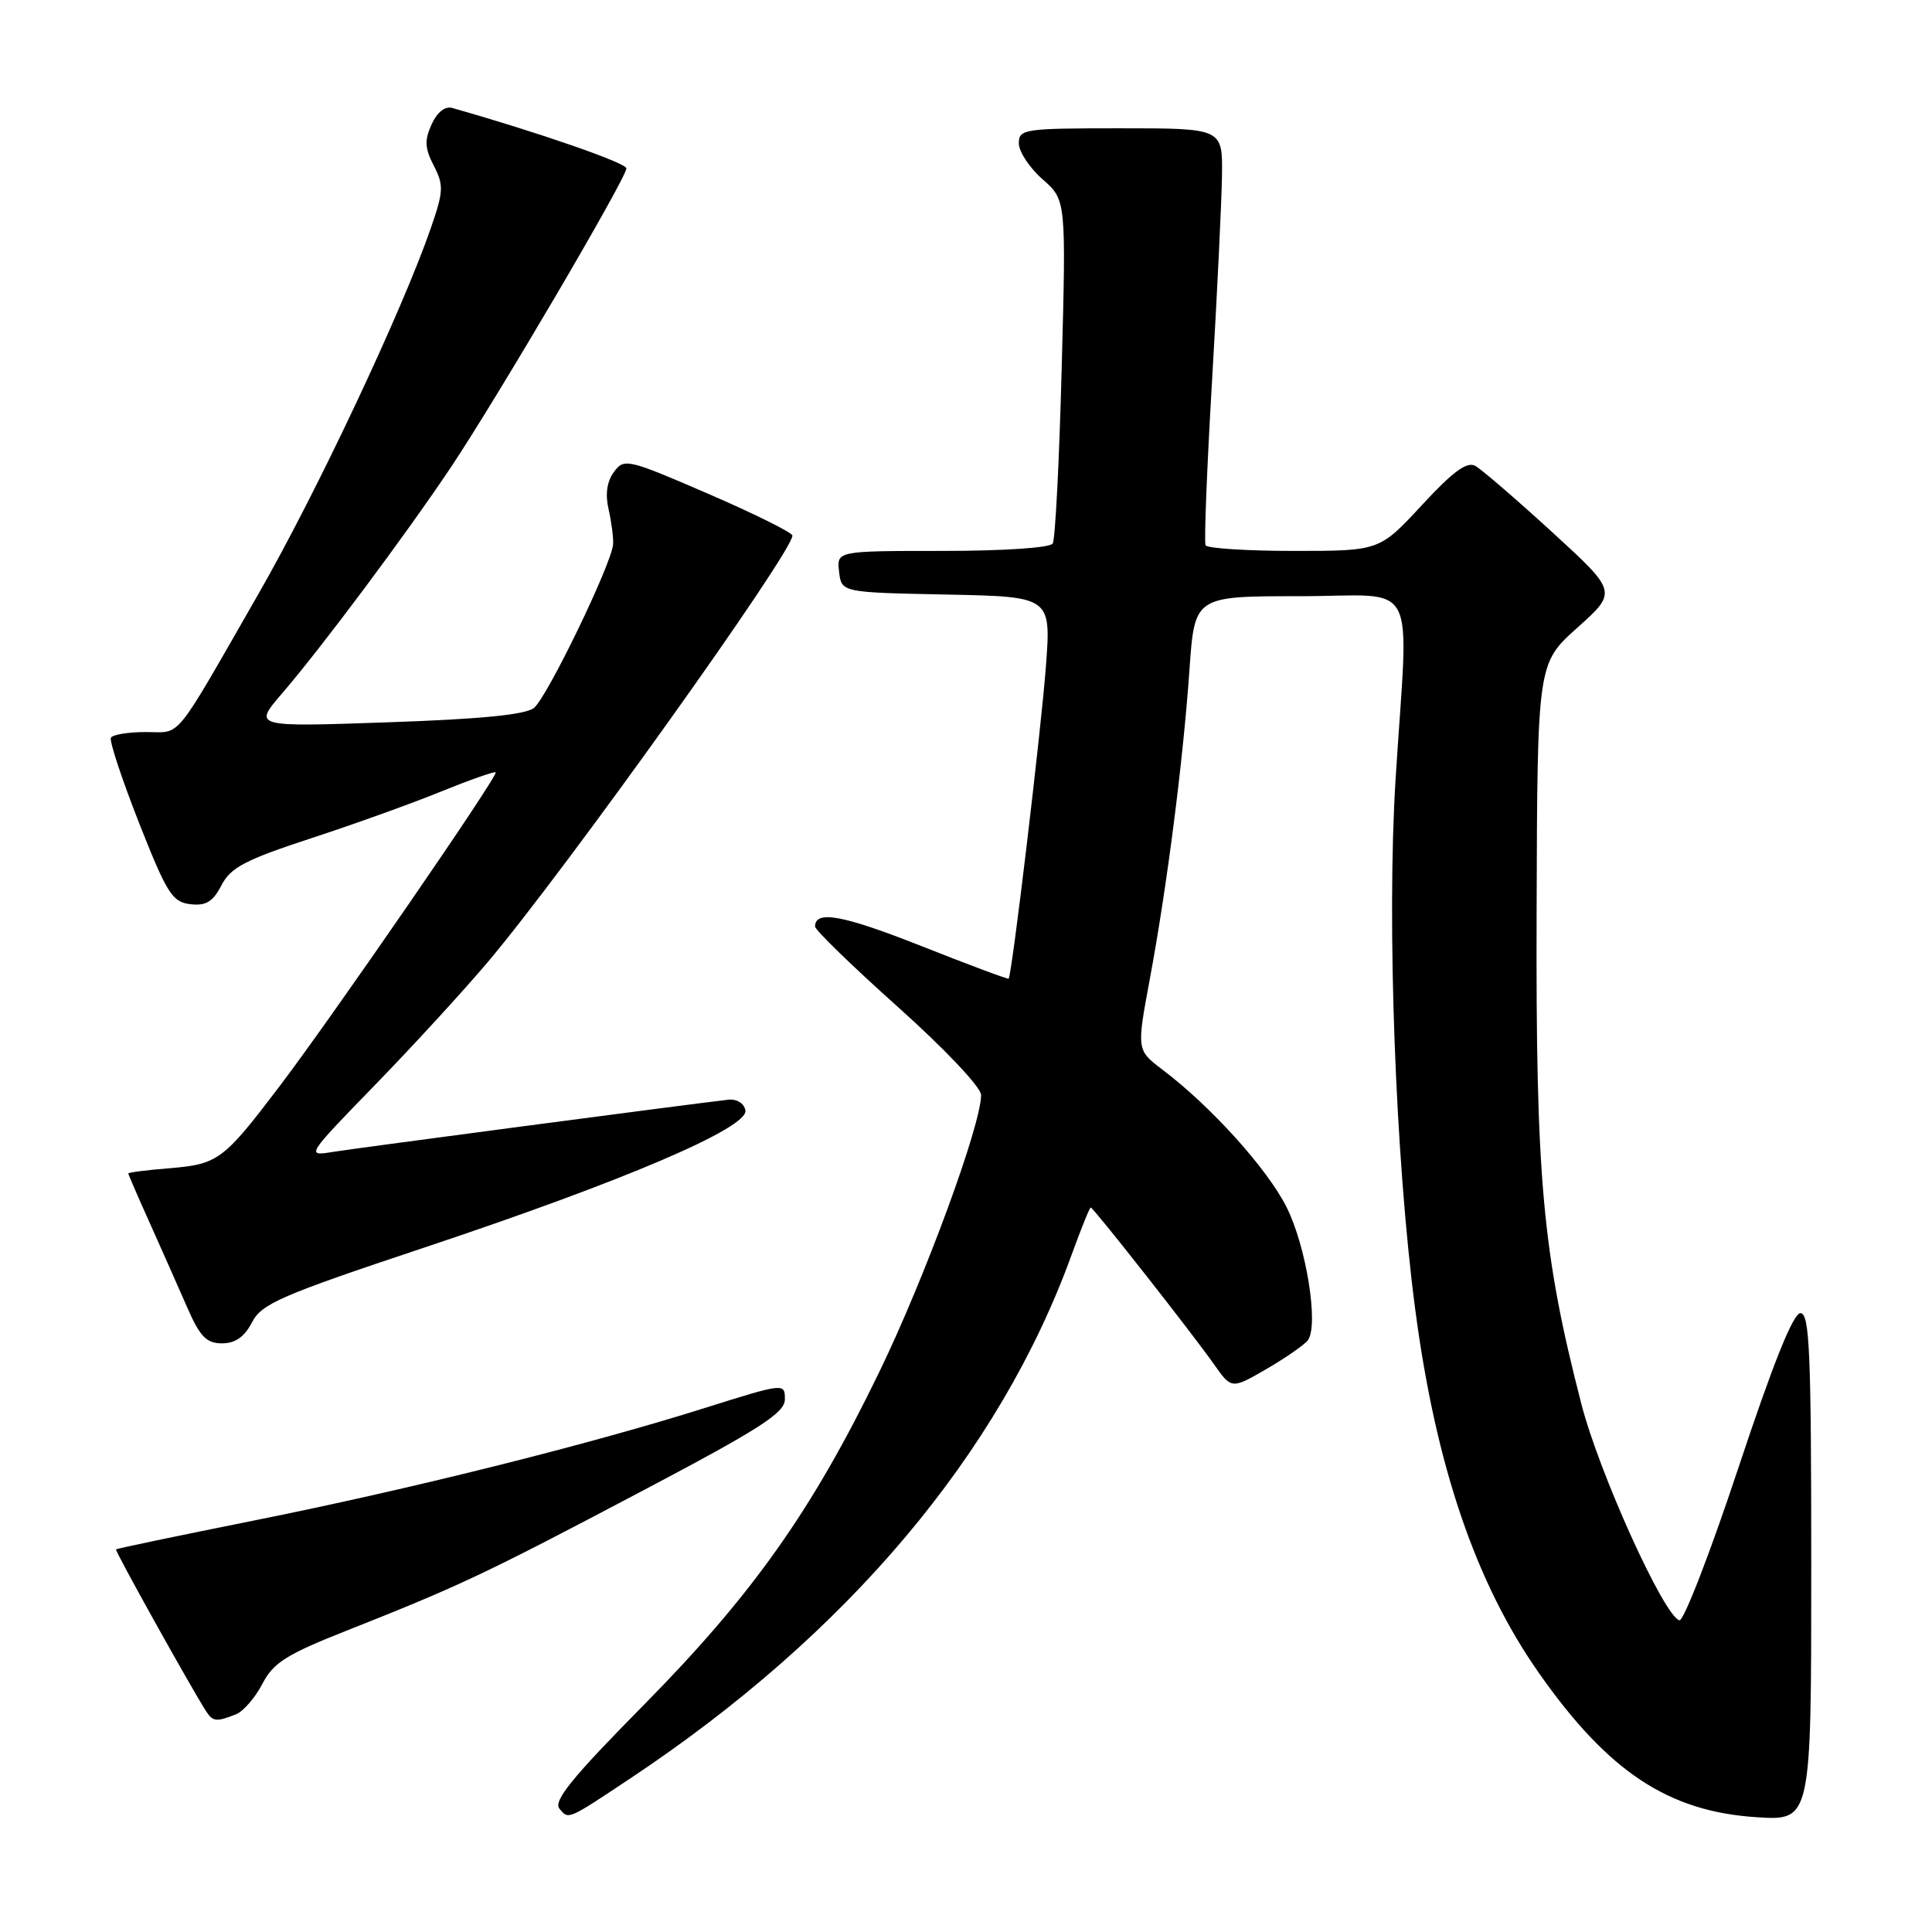 <?xml version="1.0" encoding="UTF-8" standalone="no"?>
<!DOCTYPE svg PUBLIC "-//W3C//DTD SVG 1.1//EN" "http://www.w3.org/Graphics/SVG/1.1/DTD/svg11.dtd" >
<svg xmlns="http://www.w3.org/2000/svg" xmlns:xlink="http://www.w3.org/1999/xlink" version="1.1" viewBox="0 0 256 256">
 <g >
 <path fill="currentColor"
d=" M 83.50 235.66 C 112.29 216.53 132.46 192.60 142.00 166.25 C 143.25 162.81 144.38 160.00 144.53 160.00 C 144.87 160.00 157.92 176.60 160.87 180.79 C 163.19 184.08 163.19 184.08 167.85 181.38 C 170.41 179.89 172.86 178.18 173.30 177.59 C 174.77 175.59 173.08 165.09 170.46 159.92 C 167.87 154.80 160.43 146.57 154.05 141.75 C 150.61 139.14 150.61 139.14 152.34 129.82 C 154.63 117.53 156.77 100.82 157.61 88.75 C 158.29 79.00 158.29 79.00 172.14 79.00 C 188.28 79.00 186.64 75.88 184.92 103.28 C 183.74 122.22 184.89 153.45 187.51 173.39 C 190.23 194.16 195.53 209.74 203.92 221.69 C 213.10 234.77 221.04 240.03 232.75 240.79 C 240.00 241.26 240.00 241.26 240.00 207.63 C 240.00 179.18 239.78 174.00 238.57 174.00 C 237.61 174.00 234.96 180.60 230.34 194.51 C 226.60 205.78 223.08 214.87 222.52 214.70 C 220.44 214.05 211.89 195.17 209.53 186.00 C 204.38 166.00 203.49 156.17 203.61 120.71 C 203.71 87.92 203.71 87.92 209.01 83.17 C 214.31 78.42 214.31 78.42 205.66 70.50 C 200.90 66.15 196.33 62.21 195.50 61.74 C 194.38 61.11 192.54 62.46 188.39 66.95 C 182.78 73.00 182.78 73.00 171.45 73.00 C 165.22 73.00 159.95 72.66 159.74 72.25 C 159.54 71.84 159.92 62.05 160.60 50.50 C 161.28 38.95 161.87 26.69 161.92 23.25 C 162.00 17.00 162.00 17.00 148.50 17.00 C 135.68 17.00 135.00 17.10 135.00 18.99 C 135.00 20.09 136.41 22.23 138.13 23.74 C 141.27 26.50 141.27 26.50 140.68 48.77 C 140.36 61.01 139.83 71.47 139.49 72.02 C 139.14 72.59 132.99 73.00 124.87 73.00 C 110.87 73.00 110.87 73.00 111.18 75.75 C 111.50 78.50 111.50 78.50 125.39 78.78 C 139.28 79.06 139.28 79.06 138.59 88.28 C 137.96 96.71 134.08 129.25 133.65 129.68 C 133.55 129.78 128.36 127.84 122.12 125.37 C 111.70 121.25 108.00 120.56 108.00 122.77 C 108.00 123.23 112.95 128.04 119.00 133.45 C 125.24 139.04 130.00 144.08 130.00 145.09 C 130.00 149.06 122.57 169.28 116.53 181.75 C 107.63 200.13 99.73 211.29 85.30 225.92 C 75.80 235.54 73.29 238.64 74.13 239.66 C 75.35 241.13 75.16 241.21 83.50 235.66 Z  M 31.26 227.16 C 32.23 226.78 33.81 224.96 34.76 223.13 C 36.23 220.30 37.95 219.22 46.00 216.04 C 60.88 210.15 64.25 208.56 84.75 197.74 C 100.76 189.30 104.00 187.22 104.00 185.41 C 104.00 183.24 103.93 183.25 93.25 186.61 C 77.71 191.50 54.16 197.37 33.54 201.50 C 23.66 203.48 15.48 205.19 15.37 205.30 C 15.20 205.48 25.30 223.62 27.31 226.75 C 28.20 228.13 28.68 228.18 31.26 227.16 Z  M 33.39 175.22 C 34.66 172.75 37.18 171.66 56.16 165.33 C 82.63 156.51 99.23 149.42 98.77 147.12 C 98.59 146.18 97.62 145.59 96.48 145.72 C 91.24 146.32 47.07 152.15 44.00 152.65 C 40.55 153.21 40.64 153.08 49.60 143.86 C 54.61 138.71 61.38 131.33 64.66 127.45 C 74.94 115.27 105.00 73.19 105.00 70.97 C 105.00 70.58 99.99 68.09 93.87 65.44 C 83.11 60.79 82.69 60.70 81.34 62.55 C 80.42 63.80 80.18 65.50 80.64 67.48 C 81.02 69.14 81.29 71.22 81.24 72.11 C 81.09 74.63 72.53 92.35 70.76 93.80 C 69.66 94.70 63.71 95.29 51.37 95.71 C 33.56 96.33 33.56 96.33 37.35 91.91 C 42.61 85.80 53.67 70.98 59.69 62.00 C 65.76 52.93 83.00 23.59 83.00 22.31 C 83.00 21.59 71.23 17.51 59.94 14.31 C 58.97 14.03 57.93 14.86 57.19 16.48 C 56.23 18.59 56.29 19.65 57.48 21.96 C 58.81 24.53 58.77 25.35 57.11 30.16 C 53.32 41.13 41.98 65.21 34.26 78.67 C 22.81 98.63 24.13 97.00 19.32 97.00 C 17.01 97.00 14.93 97.34 14.70 97.75 C 14.46 98.16 16.14 103.22 18.41 109.00 C 22.11 118.39 22.83 119.53 25.22 119.81 C 27.29 120.05 28.21 119.50 29.34 117.31 C 30.56 114.95 32.48 113.94 41.15 111.10 C 46.84 109.24 54.63 106.44 58.45 104.88 C 62.27 103.33 65.52 102.19 65.68 102.34 C 66.07 102.74 44.00 134.78 36.98 144.02 C 29.58 153.76 28.89 154.26 22.44 154.80 C 19.45 155.04 17.00 155.35 17.00 155.49 C 17.00 155.62 18.29 158.60 19.87 162.11 C 21.45 165.63 23.67 170.64 24.81 173.25 C 26.50 177.12 27.36 178.00 29.42 178.00 C 31.17 178.00 32.39 177.15 33.39 175.22 Z "/>
</g>
</svg>